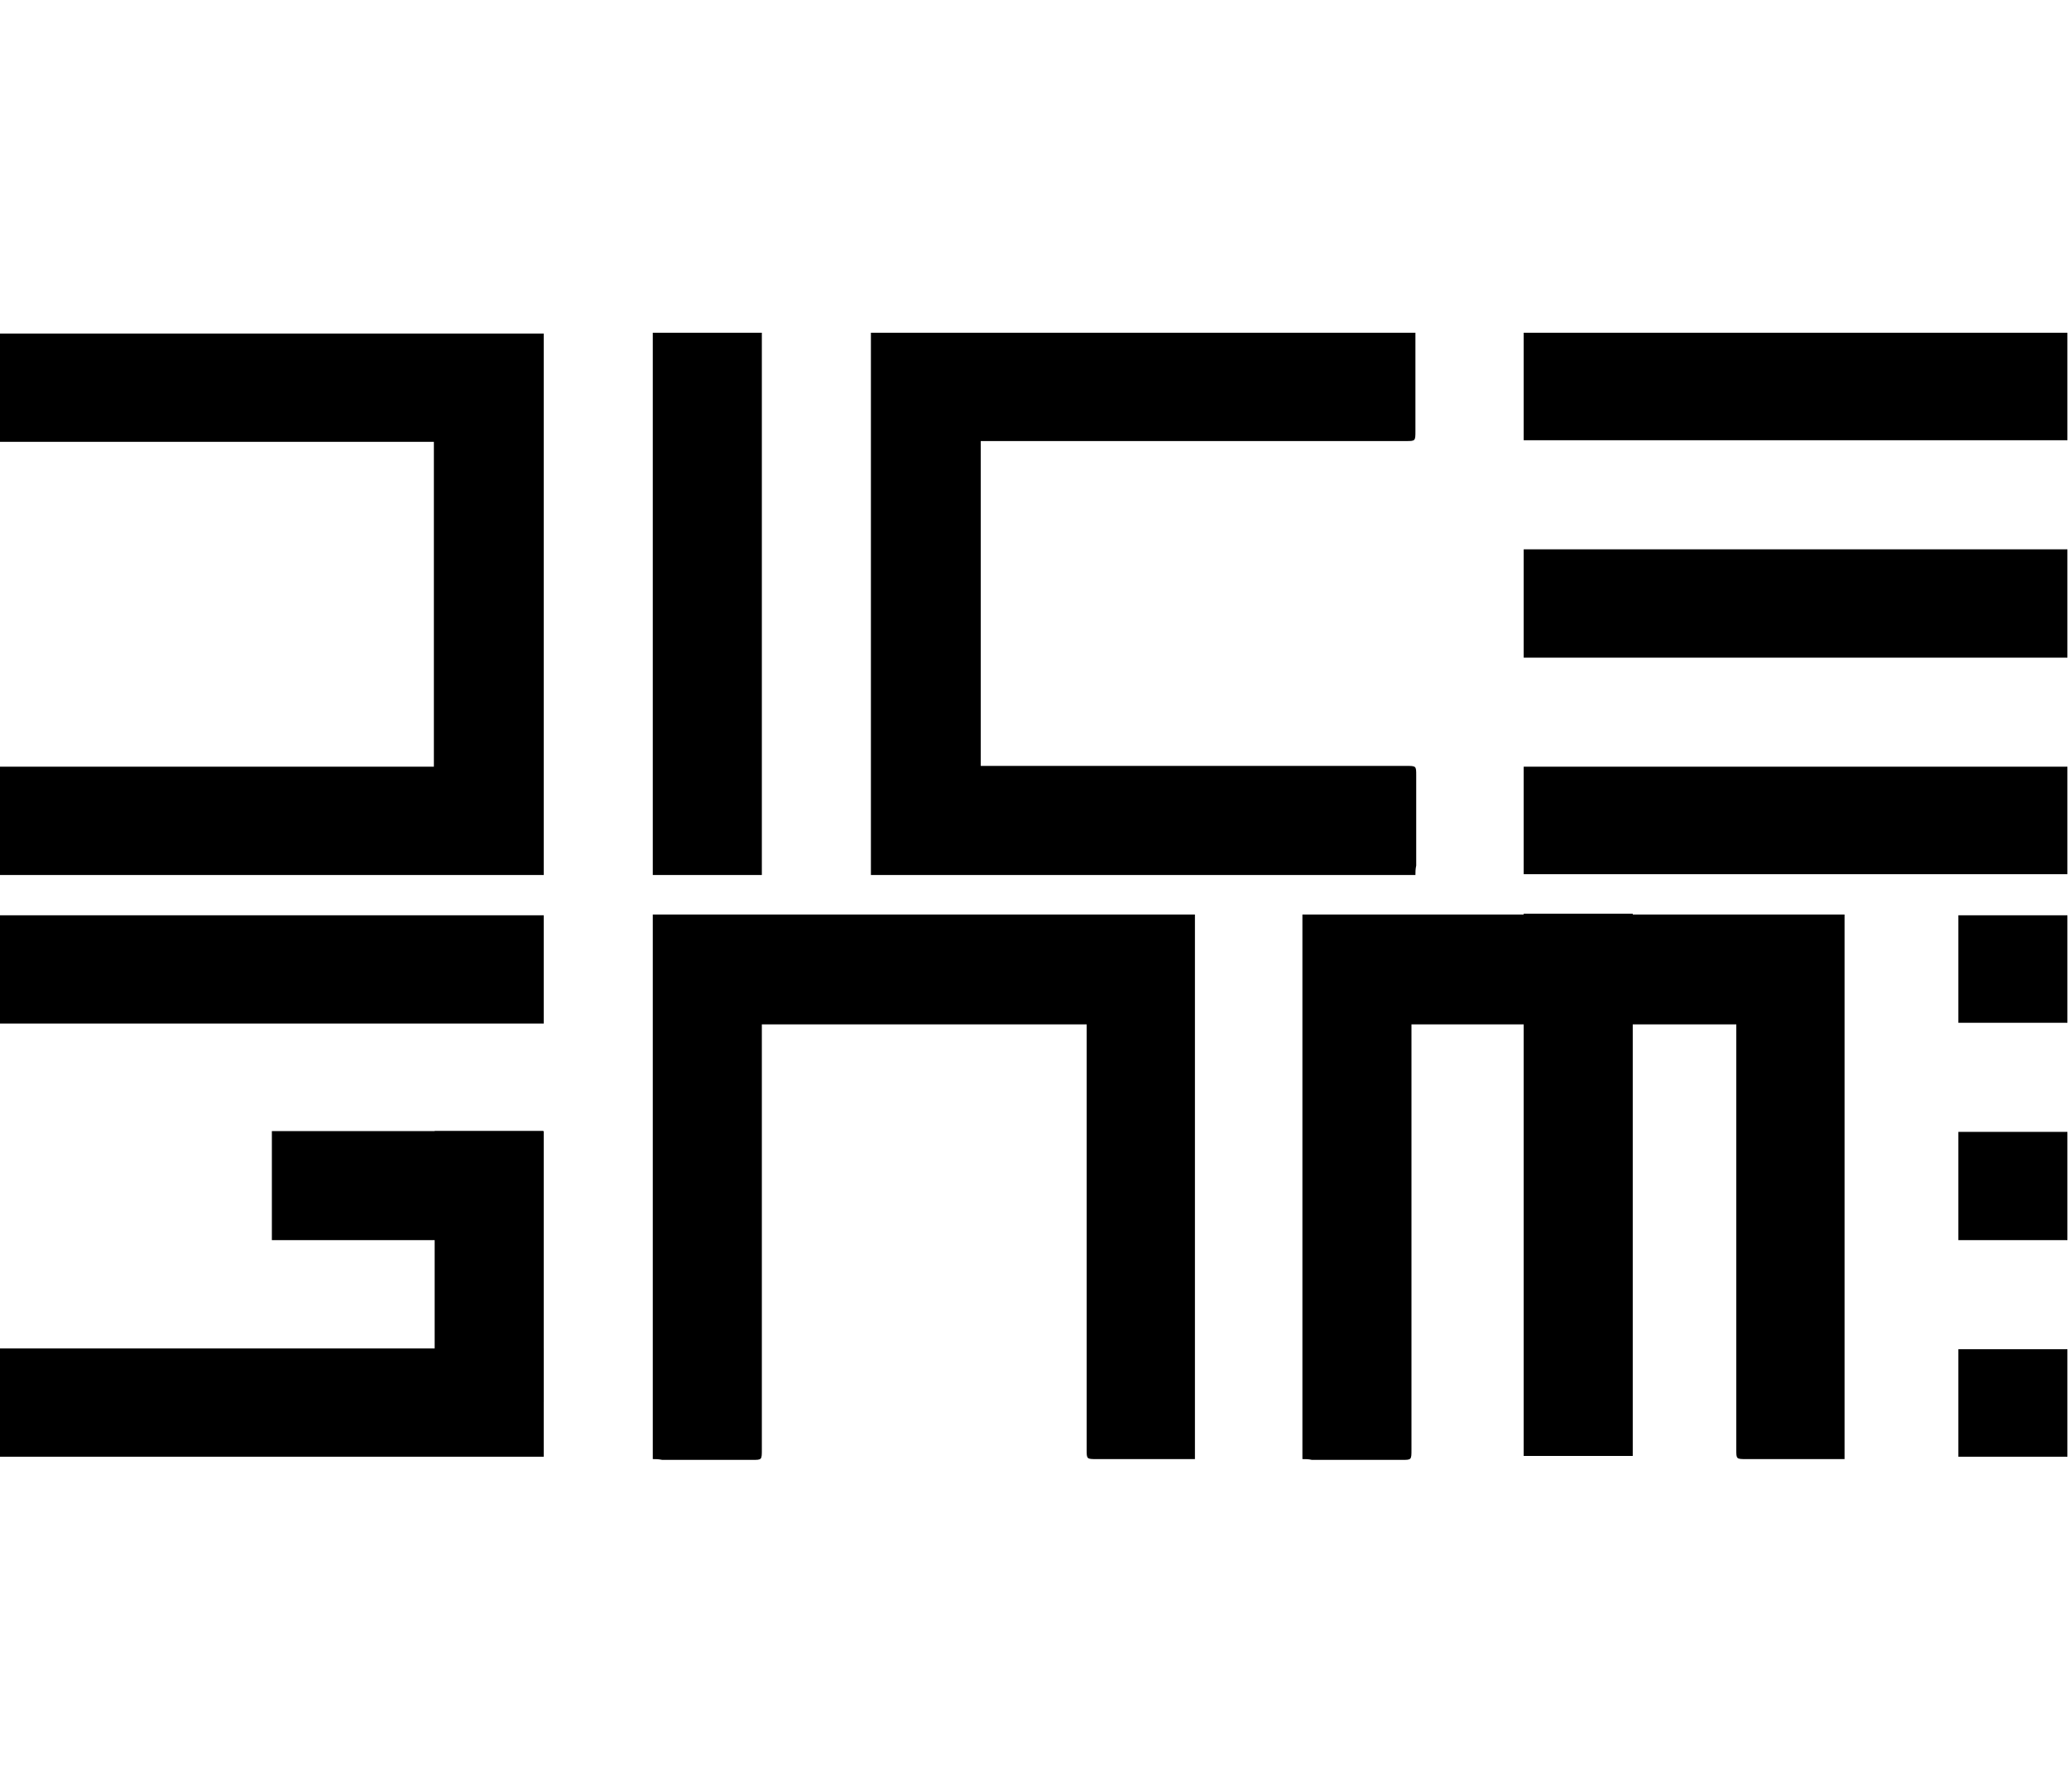 <?xml version="1.0" encoding="utf-8"?>
<!-- Generator: Adobe Illustrator 27.1.1, SVG Export Plug-In . SVG Version: 6.00 Build 0)  -->
<svg version="1.1" id="Capa_1" xmlns:v="https://vecta.io/nano"
	 xmlns="http://www.w3.org/2000/svg" xmlns:xlink="http://www.w3.org/1999/xlink" x="0px" y="0px" viewBox="0 0 261.8 226.7"
	 style="enable-background:new 0 0 261.8 226.7;" xml:space="preserve">
<path d="M82.6,184.6c0-23,0-45.9,0-68.9c22.9,0,45.7,0,68.6,0c0,22.9,0,45.9,0,68.9c-0.3,0-0.7,0-1,0c-3.8,0-7.6,0-11.4,0
	c-1.3,0-1.3,0-1.3-1.2c0-17.5,0-35.1,0-52.6c0-0.4,0-0.8,0-1.2c-13.7,0-27.4,0-41.1,0c0,0.4,0,0.8,0,1.2c0,17.5,0,35.1,0,52.6
	c0,1.3,0,1.3-1.2,1.3c-3.8,0-7.6,0-11.4,0C83.3,184.6,83,184.6,82.6,184.6z"/>
<g>
	<path d="M179.1,110.7c-23,0-45.9,0-68.9,0c0-22.9,0-45.7,0-68.6c22.9,0,45.9,0,68.9,0c0,0.3,0,0.7,0,1c0,3.8,0,7.6,0,11.4
		c0,1.3,0,1.3-1.2,1.3c-17.5,0-35.1,0-52.6,0c-0.4,0-0.8,0-1.2,0c0,13.7,0,27.4,0,41.1c0.4,0,0.8,0,1.2,0c17.5,0,35.1,0,52.6,0
		c1.3,0,1.3,0,1.3,1.2c0,3.8,0,7.6,0,11.4C179.1,110,179.1,110.3,179.1,110.7z"/>
	<path d="M0,97c18.3,0,36.6,0,54.9,0c0-13.7,0-27.4,0-41.1c-18.3,0-36.6,0-54.9,0c0-4.6,0-9.2,0-13.7c22.9,0,45.8,0,68.8,0
		c0,22.9,0,45.7,0,68.5c-22.9,0-45.8,0-68.8,0C0,106.1,0,101.6,0,97z"/>
	<path d="M192.8,42.1c23,0,45.9,0,68.8,0c0,4.6,0,9.1,0,13.6c-22.9,0-45.9,0-68.8,0C192.8,51.2,192.8,46.7,192.8,42.1z"/>
	<path d="M192.8,97c22.9,0,45.8,0,68.8,0c0,4.5,0,9,0,13.6c-22.9,0-45.8,0-68.8,0C192.8,106.1,192.8,101.6,192.8,97z"/>
	<path d="M96.4,110.7c-4.6,0-9.1,0-13.8,0c0-22.8,0-45.7,0-68.6c4.6,0,9.1,0,13.8,0C96.4,65,96.4,87.8,96.4,110.7z"/>
	<path d="M206.6,184.2c-4.6,0-9.1,0-13.8,0c0-22.8,0-45.7,0-68.6c4.6,0,9.1,0,13.8,0C206.6,138.5,206.6,161.3,206.6,184.2z"/>
	<path d="M192.8,83.2c0-4.6,0-9.1,0-13.7c22.9,0,45.9,0,68.8,0c0,4.5,0,9.1,0,13.7C238.8,83.2,215.8,83.2,192.8,83.2z"/>
</g>
<g>
	<path d="M164.8,184.6c0-23,0-45.9,0-68.9c22.9,0,45.7,0,68.6,0c0,22.9,0,45.9,0,68.9c-0.3,0-0.7,0-1,0c-3.8,0-7.6,0-11.4,0
		c-1.3,0-1.3,0-1.3-1.2c0-17.5,0-35.1,0-52.6c0-0.4,0-0.8,0-1.2c-13.7,0-27.4,0-41.1,0c0,0.4,0,0.8,0,1.2c0,17.5,0,35.1,0,52.6
		c0,1.3,0,1.3-1.2,1.3c-3.8,0-7.6,0-11.4,0C165.6,184.6,165.2,184.6,164.8,184.6z"/>
	<path d="M0,129.5c0-4.5,0-9.1,0-13.7c22.9,0,45.8,0,68.8,0c0,4.5,0,9,0,13.7C50.5,129.5,0,129.5,0,129.5z"/>
	<path d="M68.8,170.6c0,4.6,0,9.2,0,13.7c-22.9,0-45.8,0-68.8,0c0-4.1,0-9.7,0-13.7C0,170.6,50.5,170.6,68.8,170.6z"/>
	<path d="M247.8,115.8c23,0-9.1,0,13.8,0c0,4.6,0,9.1,0,13.6c-22.9,0,9.1,0-13.8,0C247.8,124.9,247.8,120.4,247.8,115.8z"/>
	<path d="M247.8,170.7c22.9,0-9.2,0,13.8,0c0,4.5,0,9,0,13.6c-22.9,0,9.2,0-13.8,0C247.8,179.8,247.8,175.3,247.8,170.7z"/>
	<path d="M68.8,177.4c-4.6,0-9.1,0-13.8,0c0-11.4,0-22.8,0-34.3c4.6,0,9.1,0,13.8,0C68.8,154.5,68.8,165.9,68.8,177.4z"/>
	<path d="M68.7,143.1c0,4.6,0,9.1,0,13.8c-11.4,0-22.8,0-34.3,0c0-4.6,0-9.1,0-13.8C45.8,143.1,57.3,143.1,68.7,143.1z"/>
	<path d="M247.8,156.9c0-4.6,0-9.1,0-13.7c22.9,0-9.1,0,13.8,0c0,4.5,0,9.1,0,13.7C238.8,156.9,270.8,156.9,247.8,156.9z"/>
</g>
</svg>
